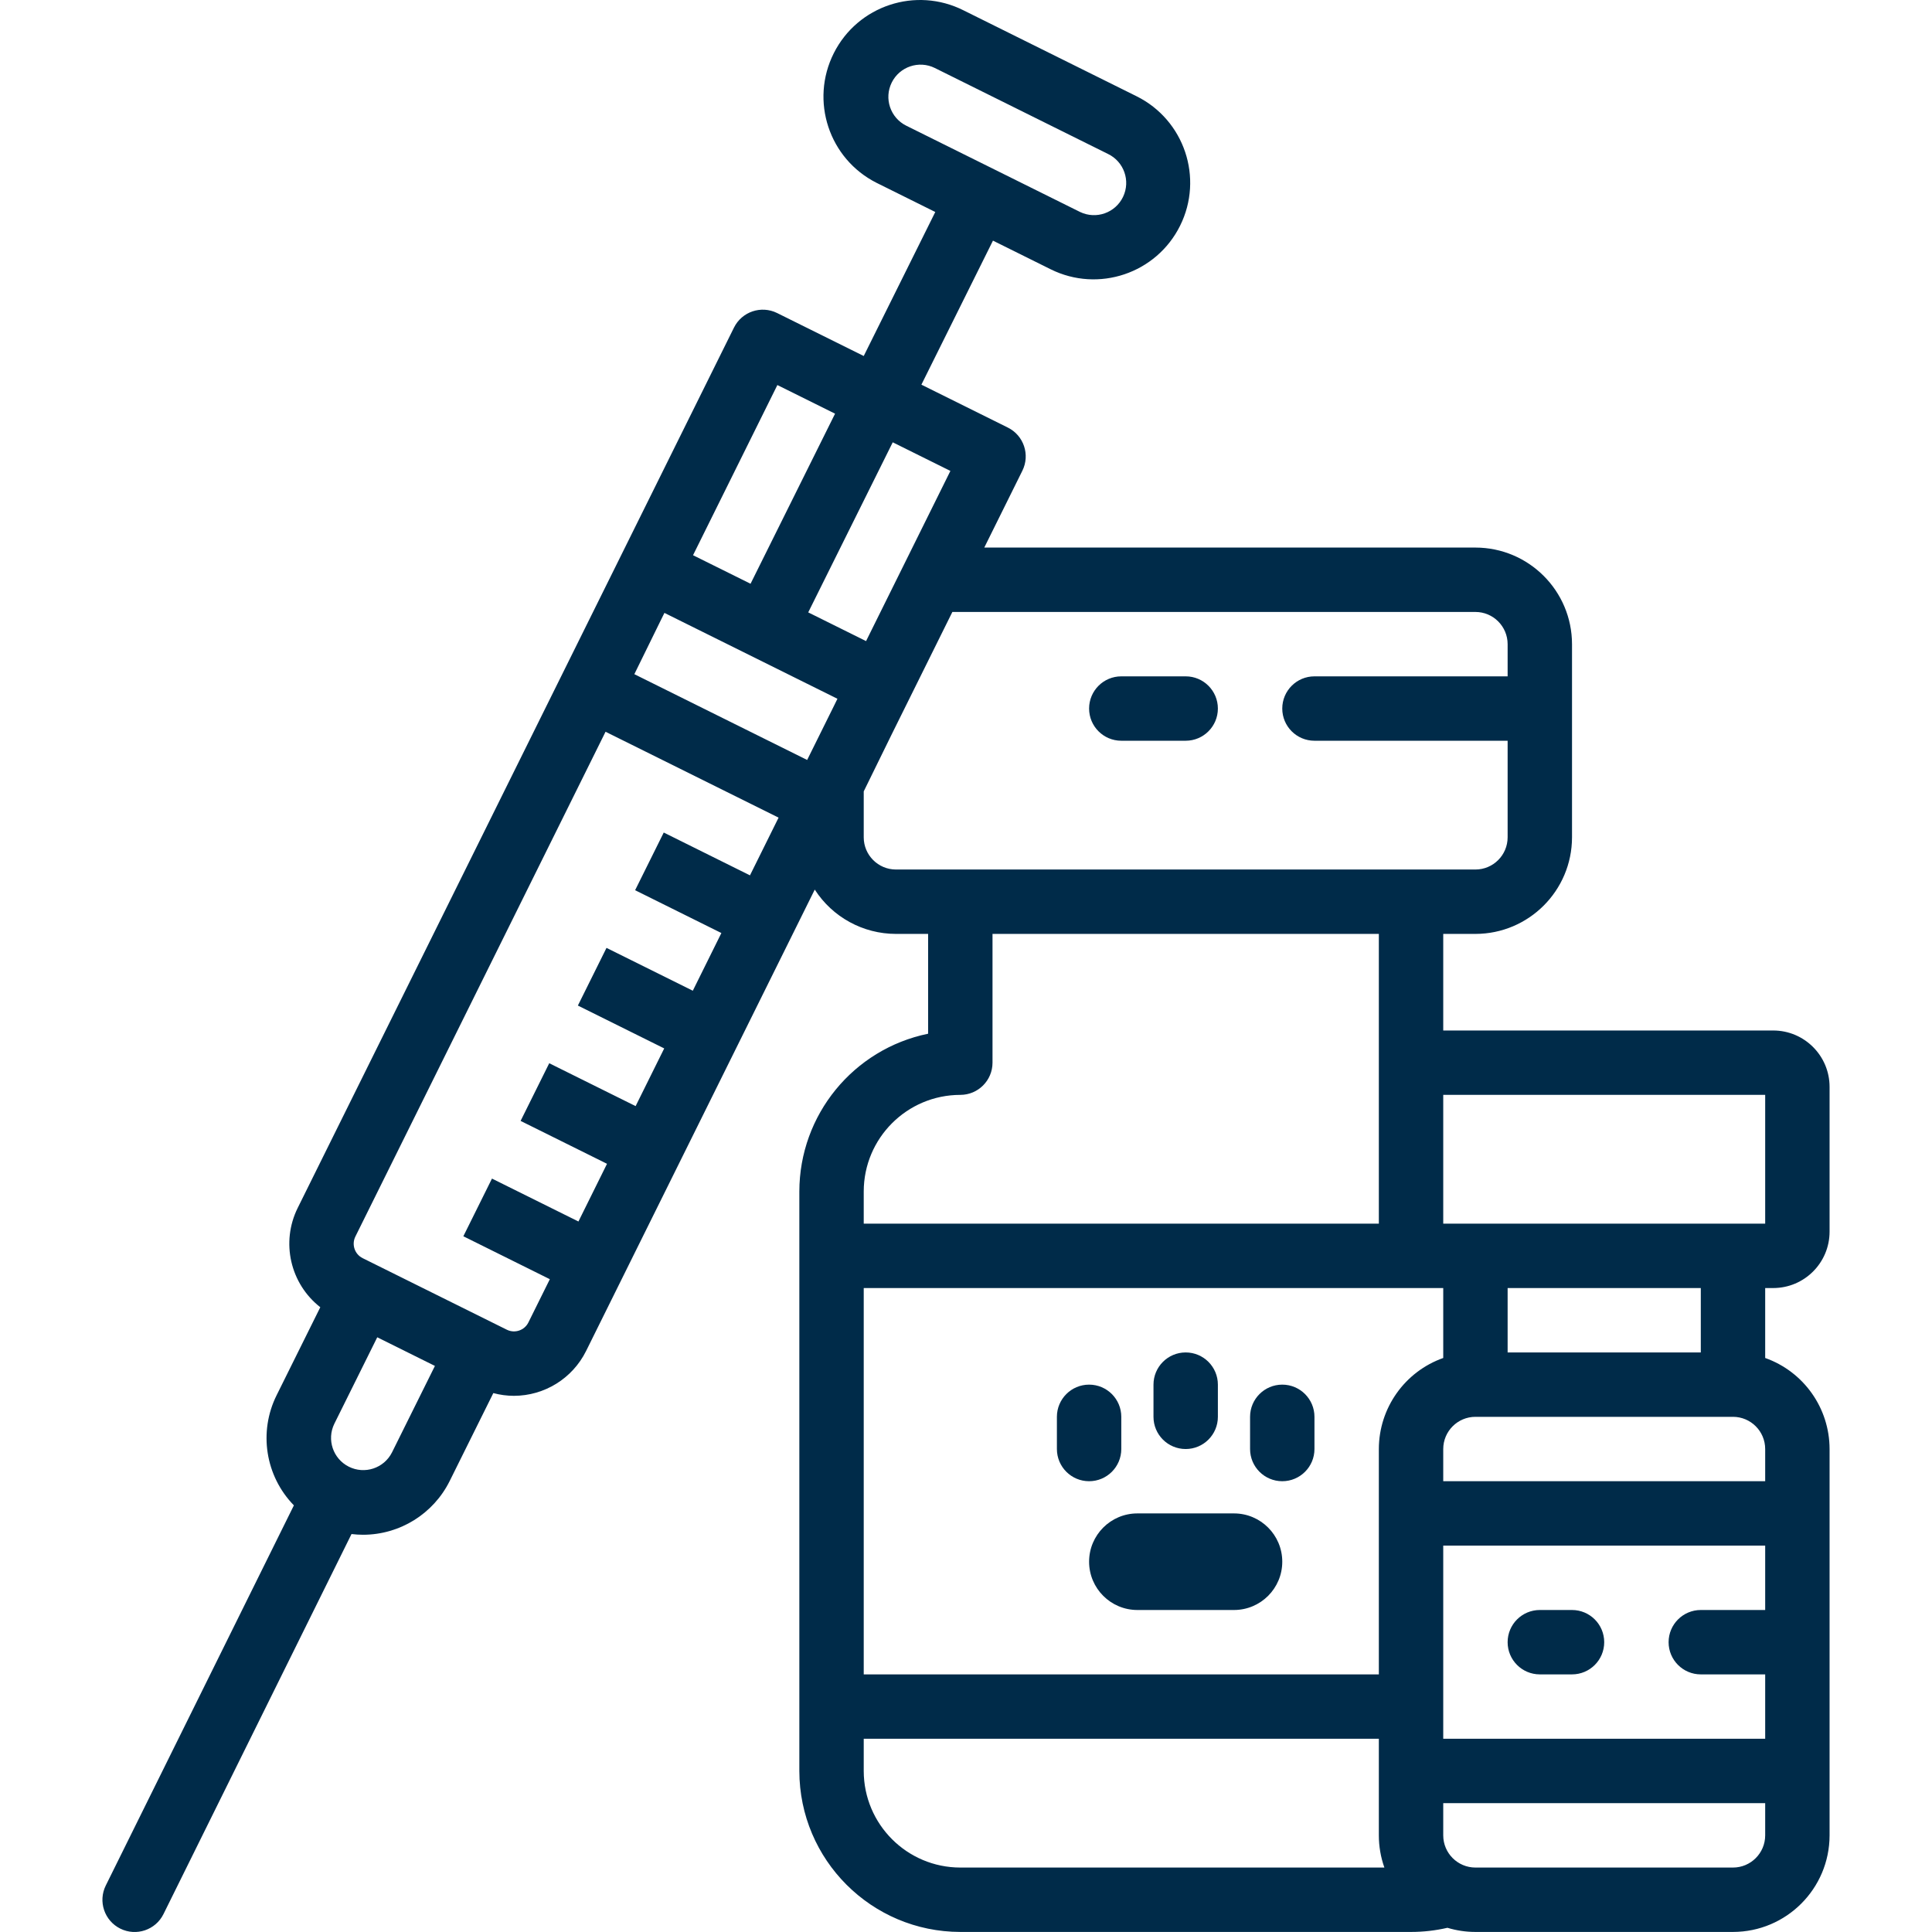 <svg width="512" height="512" viewBox="0 0 512 512" fill="none" xmlns="http://www.w3.org/2000/svg">
<g clip-path="url(#clip0)">
<path d="M469.926 341.346C478.169 341.338 484.848 334.658 484.857 326.415V288.021C484.848 279.779 478.169 273.099 469.926 273.091H382.473V247.495H391.005C405.134 247.479 416.585 236.028 416.601 221.899V170.707C416.585 156.578 405.134 145.127 391.005 145.111H260.843L270.94 124.741C273.032 120.521 271.308 115.405 267.089 113.311L244.179 101.939L263.145 63.771L278.431 71.359C291.094 77.644 306.454 72.475 312.739 59.813C319.025 47.152 313.855 31.791 301.193 25.505L255.34 2.741C242.715 -3.618 227.325 1.463 220.967 14.088C214.608 26.713 219.689 42.103 232.314 48.462C232.403 48.506 232.491 48.55 232.58 48.594L247.86 56.18L228.898 94.346L205.95 82.959C201.729 80.865 196.61 82.588 194.515 86.809C194.514 86.81 194.514 86.811 194.513 86.813L78.889 320.123C74.397 329.203 76.899 340.19 84.881 346.43L73.31 369.743C68.475 379.457 70.309 391.166 77.883 398.937L28.032 499.679C25.94 503.902 27.669 509.02 31.892 511.112C36.116 513.203 41.234 511.474 43.325 507.251L93.155 406.537C94.17 406.661 95.191 406.725 96.214 406.726C105.942 406.717 114.828 401.207 119.163 392.498L130.736 369.182C132.514 369.661 134.346 369.905 136.187 369.908C144.294 369.898 151.699 365.306 155.31 358.047L215.919 235.751C220.628 243.067 228.73 247.49 237.43 247.495H245.962V273.944C226.112 278.025 211.86 295.486 211.834 315.75V469.325C211.861 492.875 230.945 511.958 254.494 511.985H373.941C377.188 511.986 380.424 511.617 383.588 510.886C385.993 511.615 388.493 511.986 391.005 511.985H459.261C473.391 511.969 484.841 500.519 484.857 486.389V384.006C484.843 373.164 478.011 363.504 467.793 359.878V341.346H469.926ZM240.166 33.31C235.946 31.214 234.222 26.094 236.318 21.874C238.413 17.654 243.534 15.93 247.754 18.026L293.606 40.787C297.857 42.82 299.656 47.913 297.623 52.164C295.59 56.415 290.497 58.215 286.246 56.182C286.17 56.146 286.094 56.108 286.02 56.07L240.166 33.31ZM236.585 117.216L251.864 124.8L239.448 149.855L229.516 169.897L214.188 162.288L236.585 117.216ZM206.011 102.04L221.3 109.629L198.904 154.701L183.662 147.138L206.011 102.04ZM103.878 384.911C101.753 389.117 96.621 390.803 92.416 388.677C88.253 386.573 86.551 381.517 88.595 377.324L99.975 354.395L115.259 361.982L103.878 384.911ZM198.751 231.976L175.899 220.63L168.312 235.915L191.173 247.262L183.601 262.551L160.729 251.199L153.143 266.484L176.024 277.841L168.446 293.13L145.552 281.768L137.965 297.053L160.864 308.419L153.292 323.71L130.378 312.338L122.792 327.623L145.712 339L140.028 350.467C138.979 352.575 136.42 353.435 134.311 352.386L96.098 333.42C93.99 332.367 93.131 329.808 94.179 327.697L160.476 193.921L206.33 216.681L198.751 231.976ZM221.027 187.025L213.905 201.397L168.108 178.663L175.195 164.217L176.082 162.425L221.929 185.182L221.027 187.025ZM237.43 230.431C232.72 230.426 228.903 226.609 228.898 221.899V209.724L236.364 194.501L252.387 162.175H391.005C395.715 162.181 399.532 165.998 399.537 170.707V179.239H348.345C343.634 179.239 339.813 183.059 339.813 187.771C339.813 192.483 343.634 196.303 348.345 196.303H399.537V221.899C399.532 226.609 395.715 230.426 391.005 230.431H237.43ZM228.898 315.75C228.914 301.62 240.364 290.17 254.494 290.154C259.206 290.154 263.026 286.334 263.026 281.623V247.495H365.409V324.282H228.898V315.75ZM254.494 494.921C240.364 494.905 228.914 483.455 228.898 469.325V460.793H365.409V486.389C365.408 489.297 365.904 492.181 366.877 494.921H254.494ZM365.409 384.006V443.73H228.898V341.346H382.473V359.878C372.255 363.504 365.423 373.164 365.409 384.006ZM467.793 486.389C467.787 491.099 463.97 494.916 459.261 494.921H391.005C386.296 494.916 382.479 491.099 382.473 486.389V477.857H467.793V486.389ZM467.793 426.666H450.729C446.017 426.666 442.197 430.486 442.197 435.198C442.197 439.909 446.017 443.73 450.729 443.73H467.793V460.793H382.473V409.602H467.793V426.666ZM467.793 392.538H382.473V384.006C382.479 379.296 386.296 375.479 391.005 375.474H459.261C463.97 375.479 467.787 379.296 467.793 384.006V392.538ZM399.537 358.41V341.346H450.729V358.41H399.537ZM382.473 324.282V290.154H467.793V324.282H382.473Z" fill="#002B49"/>
<path d="M327.016 401.07H301.42C294.352 401.07 288.622 406.8 288.622 413.868C288.622 420.935 294.352 426.666 301.42 426.666H327.016C334.083 426.666 339.814 420.935 339.814 413.868C339.814 406.8 334.083 401.07 327.016 401.07Z" fill="#002B49"/>
<path d="M314.218 384.006C318.93 384.006 322.75 380.186 322.75 375.474V366.942C322.75 362.23 318.93 358.41 314.218 358.41C309.506 358.41 305.686 362.23 305.686 366.942V375.474C305.686 380.186 309.505 384.006 314.218 384.006Z" fill="#002B49"/>
<path d="M297.154 384.006V375.474C297.154 370.762 293.334 366.942 288.622 366.942C283.91 366.942 280.09 370.762 280.09 375.474V384.006C280.09 388.718 283.91 392.538 288.622 392.538C293.334 392.538 297.154 388.718 297.154 384.006Z" fill="#002B49"/>
<path d="M339.814 366.942C335.102 366.942 331.282 370.762 331.282 375.474V384.006C331.282 388.718 335.102 392.538 339.814 392.538C344.525 392.538 348.346 388.718 348.346 384.006V375.474C348.346 370.762 344.525 366.942 339.814 366.942Z" fill="#002B49"/>
<path d="M408.069 443.729H416.601C421.313 443.729 425.133 439.909 425.133 435.198C425.133 430.486 421.313 426.666 416.601 426.666H408.069C403.357 426.666 399.537 430.486 399.537 435.198C399.537 439.909 403.356 443.729 408.069 443.729Z" fill="#002B49"/>
<path d="M297.154 196.303H314.218C318.93 196.303 322.75 192.483 322.75 187.771C322.75 183.059 318.93 179.239 314.218 179.239H297.154C292.442 179.239 288.622 183.059 288.622 187.771C288.622 192.483 292.441 196.303 297.154 196.303Z" fill="#002B49"/>
</g>
<defs>
<clipPath id="clip0">
<rect width="512" height="512" fill="white"/>
</clipPath>
</defs>
</svg>
